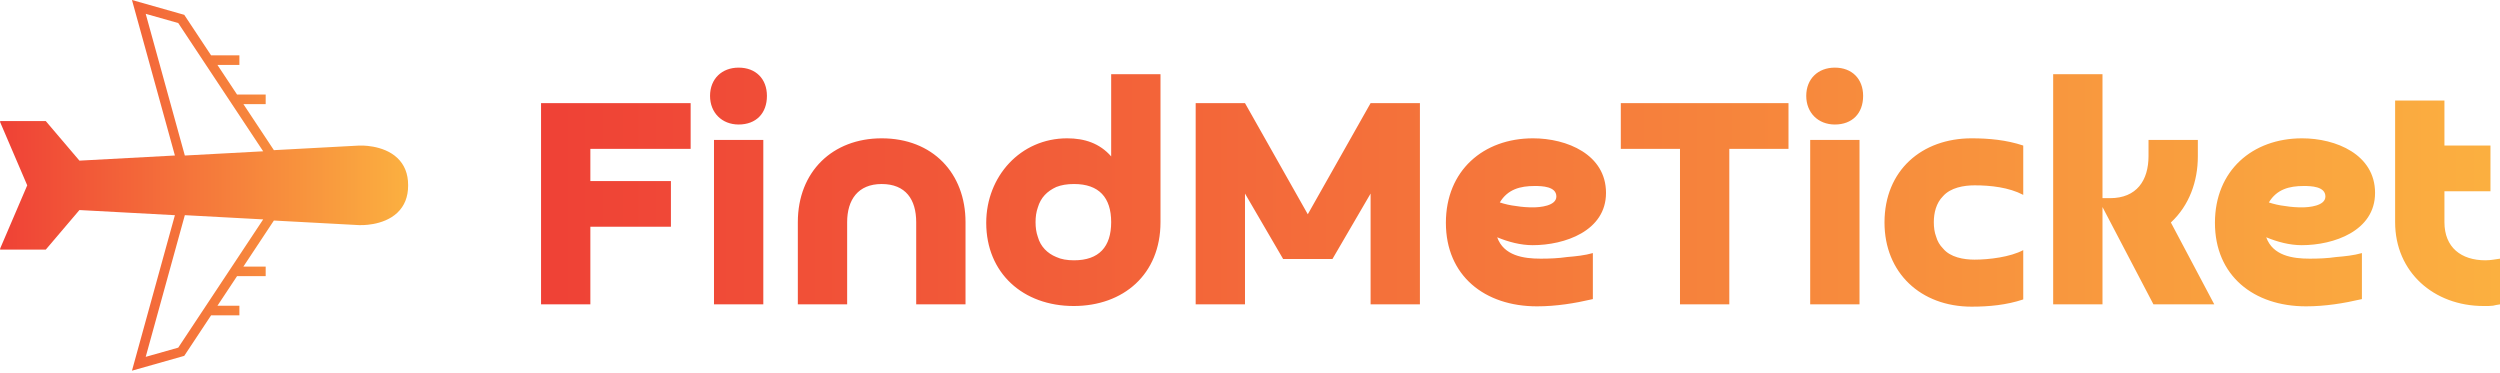 <svg width="429" height="64" viewBox="0 0 429 64" fill="none" xmlns="http://www.w3.org/2000/svg">
<path d="M70.033 31.737C70.033 29.827 69.413 28.271 68.19 27.112C65.745 24.791 61.769 24.971 61.6 24.981L46.999 25.767L41.765 17.864H45.591V16.224H40.678L37.31 11.14H41.08V9.5H36.224L31.617 2.543L22.648 0H22.646L28.541 21.346L30.014 26.684L13.631 27.566L7.856 20.779H0L0.058 20.915H0.006L4.672 31.805L0.006 42.696H0.058L0 42.832H7.856L13.631 36.044L30.014 36.927L28.538 42.263L22.646 63.61L31.616 61.066L36.224 54.109H41.08V52.469H37.31L40.678 47.386H45.591V45.746H41.765L46.998 37.844L61.6 38.629C61.769 38.639 65.745 38.82 68.19 36.499C69.412 35.339 70.033 33.783 70.033 31.872C70.033 31.849 70.033 31.827 70.03 31.805C70.033 31.782 70.033 31.76 70.033 31.737ZM25.003 2.373L30.586 3.955L32.49 6.831L45.162 25.963L31.717 26.688L30.827 23.467L25.003 2.373ZM32.49 56.778L30.586 59.655L25.003 61.237L30.827 40.144L31.717 36.923L45.162 37.648L32.49 56.778Z" fill="url(#paint0_linear_65_7)"/>
<path d="M92.843 17.699H118.515V25.541H101.306V31.071H115.13V38.913H101.306V52.229H92.843V17.699ZM122.521 24.018H130.984V52.229H122.521V24.018ZM126.752 21.366C123.875 21.366 121.844 19.335 121.844 16.458C121.844 13.524 123.875 11.605 126.752 11.605C129.686 11.605 131.605 13.524 131.605 16.458C131.605 19.448 129.743 21.366 126.752 21.366ZM165.683 38.123V52.229H157.22V38.123C157.22 34.23 155.414 31.578 151.295 31.578C147.233 31.578 145.371 34.287 145.371 38.123V52.229H136.908V38.123C136.908 29.434 142.889 23.736 151.295 23.736C160.041 23.736 165.683 29.717 165.683 38.123ZM190.677 38.123C190.677 33.892 188.59 31.578 184.302 31.578C183.117 31.578 182.101 31.748 181.255 32.086C179.675 32.82 178.603 33.892 178.096 35.584C177.813 36.374 177.701 37.221 177.701 38.123C177.701 39.026 177.813 39.872 178.096 40.662C178.547 42.298 179.732 43.483 181.255 44.104C182.101 44.499 183.117 44.668 184.302 44.668C188.59 44.668 190.677 42.355 190.677 38.123ZM190.677 26.839V12.734H199.141V38.123C199.141 47.094 192.765 52.511 184.245 52.511C175.557 52.511 169.237 46.869 169.237 38.236C169.237 30.281 175.105 23.736 183.117 23.736C186.107 23.736 188.703 24.582 190.677 26.839ZM213.641 33.215V52.229H205.178V17.699H213.641L224.417 36.769L235.194 17.699H243.657V52.229H235.194V33.215L228.649 44.443H220.186L213.641 33.215ZM257.367 34.738C258.213 35.02 259.173 35.246 260.188 35.359C261.204 35.528 262.163 35.584 263.066 35.584C264.194 35.584 267.072 35.359 267.072 33.722C267.072 31.973 264.589 31.917 263.348 31.917C260.865 31.917 258.721 32.481 257.367 34.738ZM273.334 43.427V51.326C270.175 52.059 267.015 52.567 263.743 52.567C254.772 52.567 248.114 47.32 248.114 38.236C248.114 29.265 254.546 23.736 263.066 23.736C268.877 23.736 275.591 26.501 275.591 33.102C275.591 39.647 268.482 42.073 263.009 42.073C260.922 42.073 258.834 41.509 256.916 40.719C258.044 43.878 261.429 44.386 264.363 44.386C265.887 44.386 267.41 44.33 268.933 44.104C270.344 43.991 271.98 43.822 273.334 43.427ZM278.13 17.699H306.905V25.541H296.749V52.229H288.286V25.541H278.13V17.699ZM310.629 24.018H319.092V52.229H310.629V24.018ZM314.86 21.366C311.983 21.366 309.952 19.335 309.952 16.458C309.952 13.524 311.983 11.605 314.86 11.605C317.794 11.605 319.712 13.524 319.712 16.458C319.712 19.448 317.85 21.366 314.86 21.366ZM347.189 42.919V51.382C344.312 52.341 341.322 52.623 338.331 52.623C329.586 52.623 323.38 46.812 323.38 38.18C323.38 29.209 329.812 23.736 338.331 23.736C341.322 23.736 344.312 24.018 347.189 24.977V33.44C344.707 32.143 341.604 31.804 338.839 31.804C336.977 31.804 334.72 32.199 333.423 33.666C332.238 34.851 331.843 36.544 331.843 38.123C331.843 39.026 331.956 39.872 332.238 40.606C332.464 41.396 332.858 42.073 333.423 42.637C334.664 44.16 336.977 44.555 338.839 44.555C341.322 44.555 344.989 44.104 347.189 42.919ZM368.686 24.018H377.149V26.839C377.149 31.127 375.682 35.246 372.523 38.18L379.97 52.229H369.532L360.787 35.528V52.229H352.324V12.734H360.787V34.005H362.085C366.655 34.005 368.686 30.958 368.686 26.783V24.018ZM389.336 34.738C390.182 35.02 391.141 35.246 392.157 35.359C393.173 35.528 394.132 35.584 395.035 35.584C396.163 35.584 399.04 35.359 399.04 33.722C399.04 31.973 396.558 31.917 395.317 31.917C392.834 31.917 390.69 32.481 389.336 34.738ZM405.303 43.427V51.326C402.144 52.059 398.984 52.567 395.712 52.567C386.741 52.567 380.083 47.32 380.083 38.236C380.083 29.265 386.515 23.736 395.035 23.736C400.846 23.736 407.56 26.501 407.56 33.102C407.56 39.647 400.451 42.073 394.978 42.073C392.891 42.073 390.803 41.509 388.885 40.719C390.013 43.878 393.398 44.386 396.332 44.386C397.856 44.386 399.379 44.33 400.902 44.104C402.313 43.991 403.949 43.822 405.303 43.427ZM427.364 24.977V32.82H419.465V38.123C419.465 42.468 422.342 44.668 426.517 44.668C427.025 44.668 427.477 44.612 427.872 44.555C428.267 44.499 428.605 44.443 429 44.386V52.229C428.492 52.285 428.097 52.398 427.815 52.454C427.477 52.511 426.912 52.511 426.179 52.511C417.659 52.511 411.002 46.699 411.002 38.123V17.247H419.465V24.977H427.364Z" fill="url(#paint1_linear_65_7)"/>
<defs>
<linearGradient id="paint0_linear_65_7" x1="0" y1="0" x2="70.033" y2="0" gradientUnits="userSpaceOnUse">
<stop stop-color="#EF4136"/>
<stop offset="1" stop-color="#FBB040"/>
</linearGradient>
<linearGradient id="paint1_linear_65_7" x1="92.843" y1="11.605" x2="429" y2="11.605" gradientUnits="userSpaceOnUse">
<stop stop-color="#EF4136"/>
<stop offset="1" stop-color="#FBB040"/>
</linearGradient>
</defs>
</svg>
